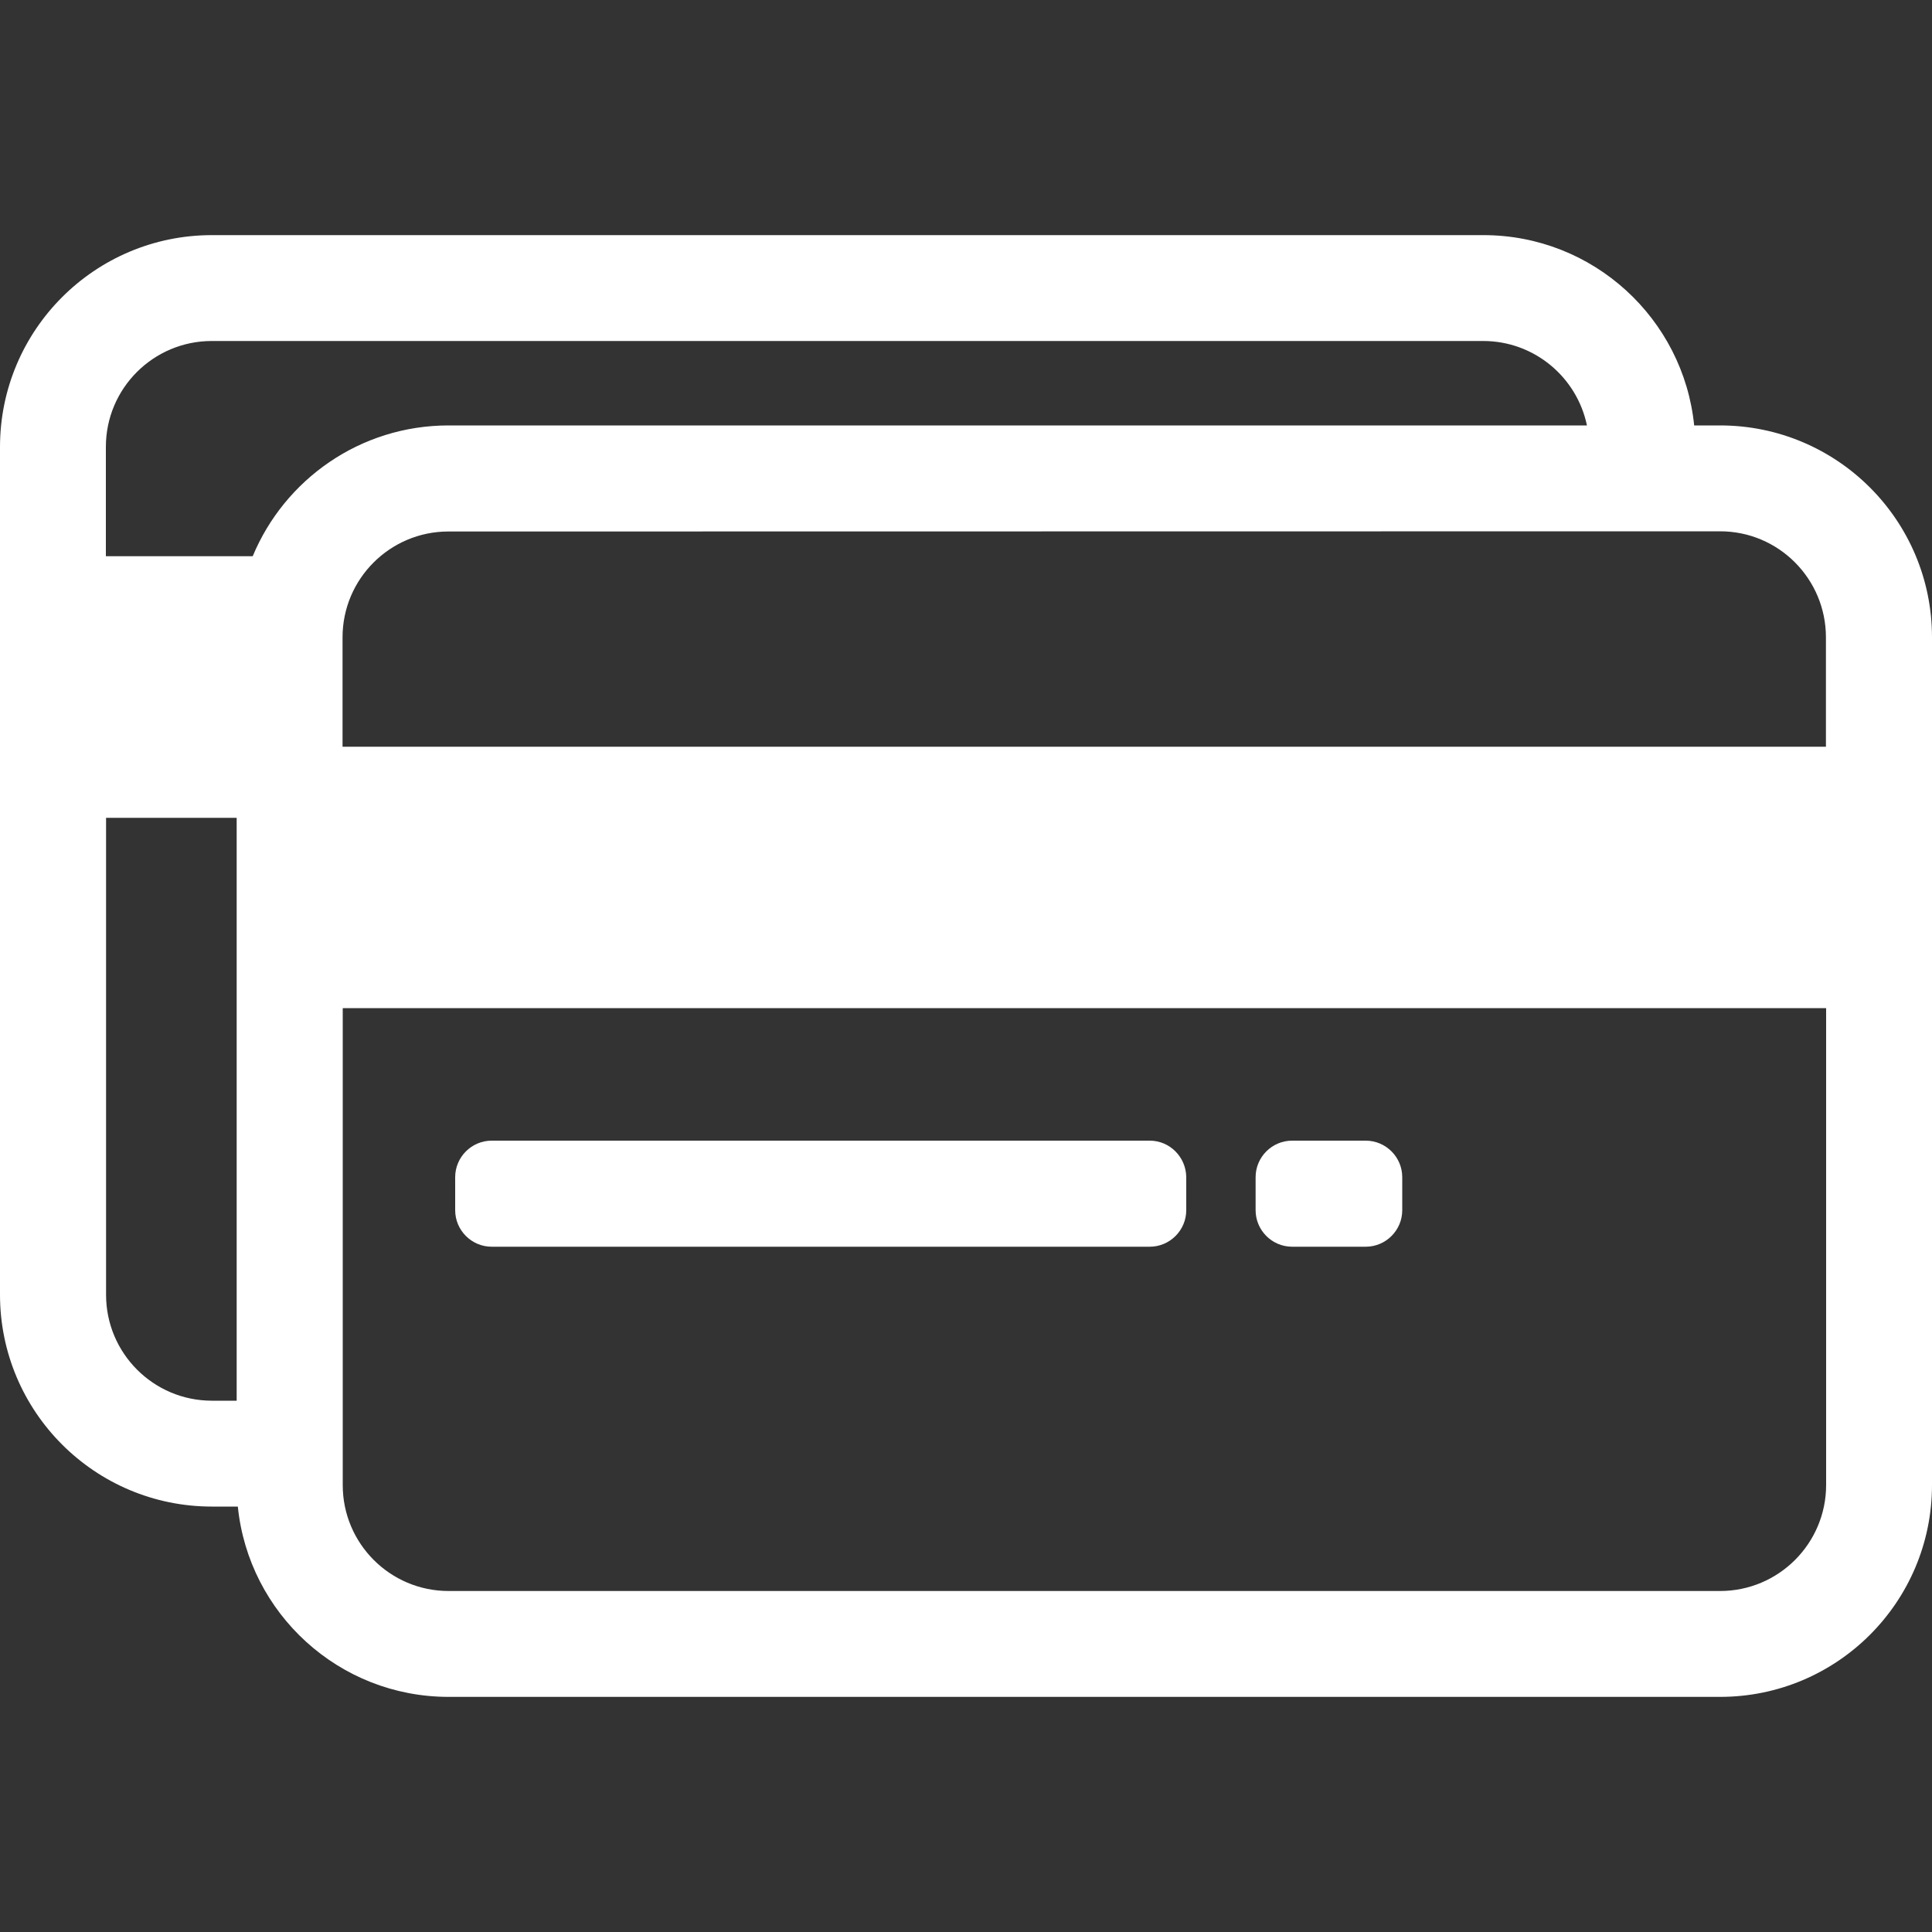 <?xml version="1.0" encoding="utf-8"?>
<!-- Generator: Adobe Illustrator 27.0.0, SVG Export Plug-In . SVG Version: 6.00 Build 0)  -->
<svg version="1.1" id="Layer_1" xmlns="http://www.w3.org/2000/svg" xmlns:xlink="http://www.w3.org/1999/xlink" x="0px" y="0px"
	 viewBox="0 0 100 100" style="enable-background:new 0 0 100 100;" xml:space="preserve">
<rect x="0" y="0" width="100" height="100" fill="#333333" stroke="none"/>
<style type="text/css">
	.st0{fill-rule:evenodd;clip-rule:evenodd;fill:#FFFFFF;}
</style>
<g>
	<g>
		<path class="st0" d="M70.69,59.04h-3.81c-1.04,0-1.89,0.85-1.89,1.89v1.71c0,1.04,0.85,1.89,1.89,1.89h3.81
			c1.04,0,1.89-0.85,1.89-1.89v-1.71C72.58,59.89,71.73,59.04,70.69,59.04z"/>
		<path class="st0" d="M89.03,22.02h-1.34c-0.56-5.53-5.23-9.85-10.91-9.85H10.97C4.91,12.17,0,17.08,0,23.14v43.87
			c0,6.06,4.91,10.97,10.97,10.97h1.34c0.56,5.53,5.23,9.85,10.91,9.85l65.81,0c6.06,0,10.97-4.91,10.97-10.97V32.99
			C100,26.93,95.09,22.02,89.03,22.02z M89.03,27.5c3.03,0,5.48,2.46,5.48,5.49v5.66H17.73v-5.66c0-3.03,2.46-5.48,5.48-5.48
			L89.03,27.5z M12.25,72.5h-1.28c-3.03,0-5.48-2.46-5.48-5.48V42.33h6.76V72.5z M13.08,28.79H5.48v-5.66
			c0-3.03,2.46-5.48,5.48-5.48l65.81,0c2.64,0,4.85,1.87,5.37,4.37H23.22C18.64,22.02,14.73,24.82,13.08,28.79z M89.03,82.35H23.22
			c-3.03,0-5.48-2.46-5.48-5.48V52.18h76.78l0,24.68C94.52,79.89,92.06,82.35,89.03,82.35z"/>
		<path class="st0" d="M59.51,59.04H25.45c-1.04,0-1.89,0.85-1.89,1.89v1.71c0,1.04,0.85,1.89,1.89,1.89h34.06
			c1.04,0,1.89-0.85,1.89-1.89v-1.71C61.39,59.89,60.55,59.04,59.51,59.04z"/>
	</g>
</g>
</svg>
